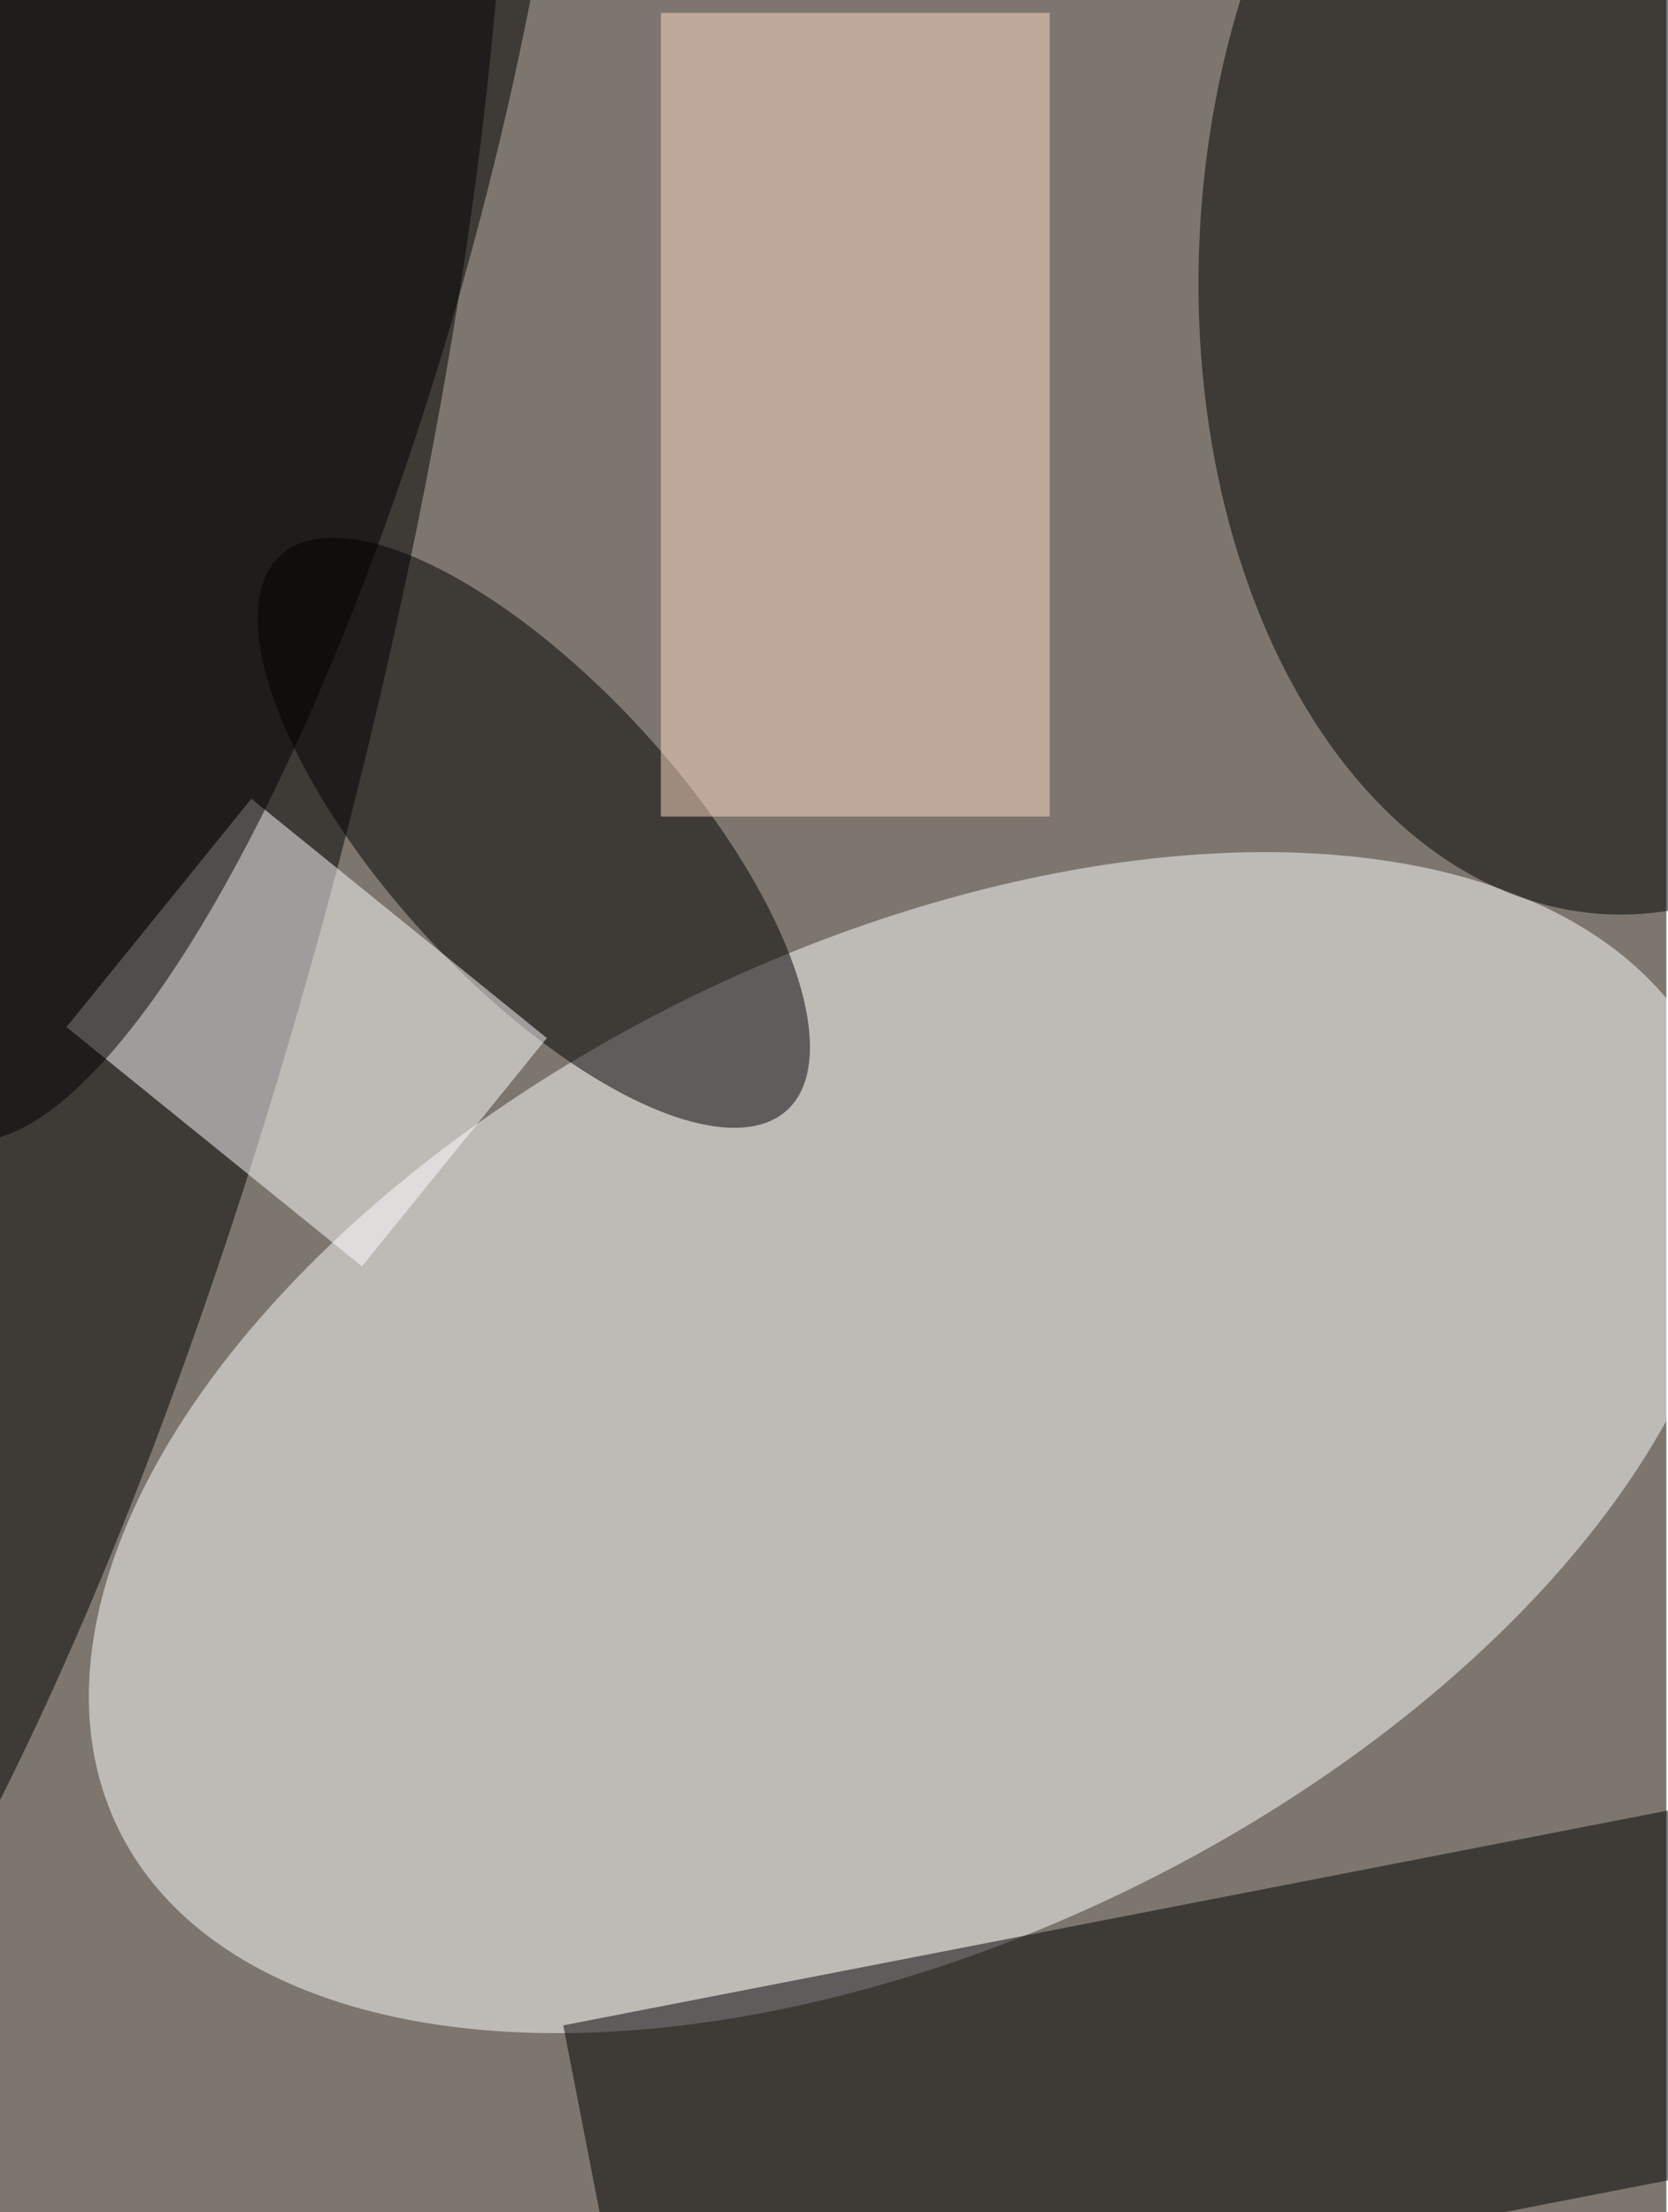 <svg xmlns="http://www.w3.org/2000/svg" viewBox="0 0 1006 1334"><filter id="c"><feGaussianBlur stdDeviation="55" /></filter><path fill="#7c766e" d="M0 0h1005v1334H0z"/><g filter='url(#c)' fill-opacity='.5'><ellipse fill="#fff" fill-opacity=".5" rx="1" ry="1" transform="matrix(-131.123 -269.597 478.351 -232.654 549.6 870)"/><ellipse fill-opacity=".5" rx="1" ry="1" transform="matrix(-22.48 398.86 -266.232 -15.005 990 152.4)"/><ellipse fill-opacity=".5" rx="1" ry="1" transform="rotate(14.7 -1809.3 243) scale(208.794 891.07)"/><path fill-opacity=".5" d="M1051.6 1306l-670.1 130.2-41.8-214.8 670.1-130.3z"/><ellipse fill-opacity=".5" rx="1" ry="1" transform="rotate(-132.4 271.7 180.1) scale(226.556 89.977)"/><path fill="#fff" fill-opacity=".5" d="M329.8 626L218.3 763.7 40.1 619.4l111.5-137.7z"/><path fill="#ffddc6" fill-opacity=".5" d="M398.6 7.8h234.5v484.6H398.6z"/><ellipse fill-opacity=".5" rx="1" ry="1" transform="matrix(155.145 42.152 -157.121 578.3 129.5 108.4)"/></g></svg>